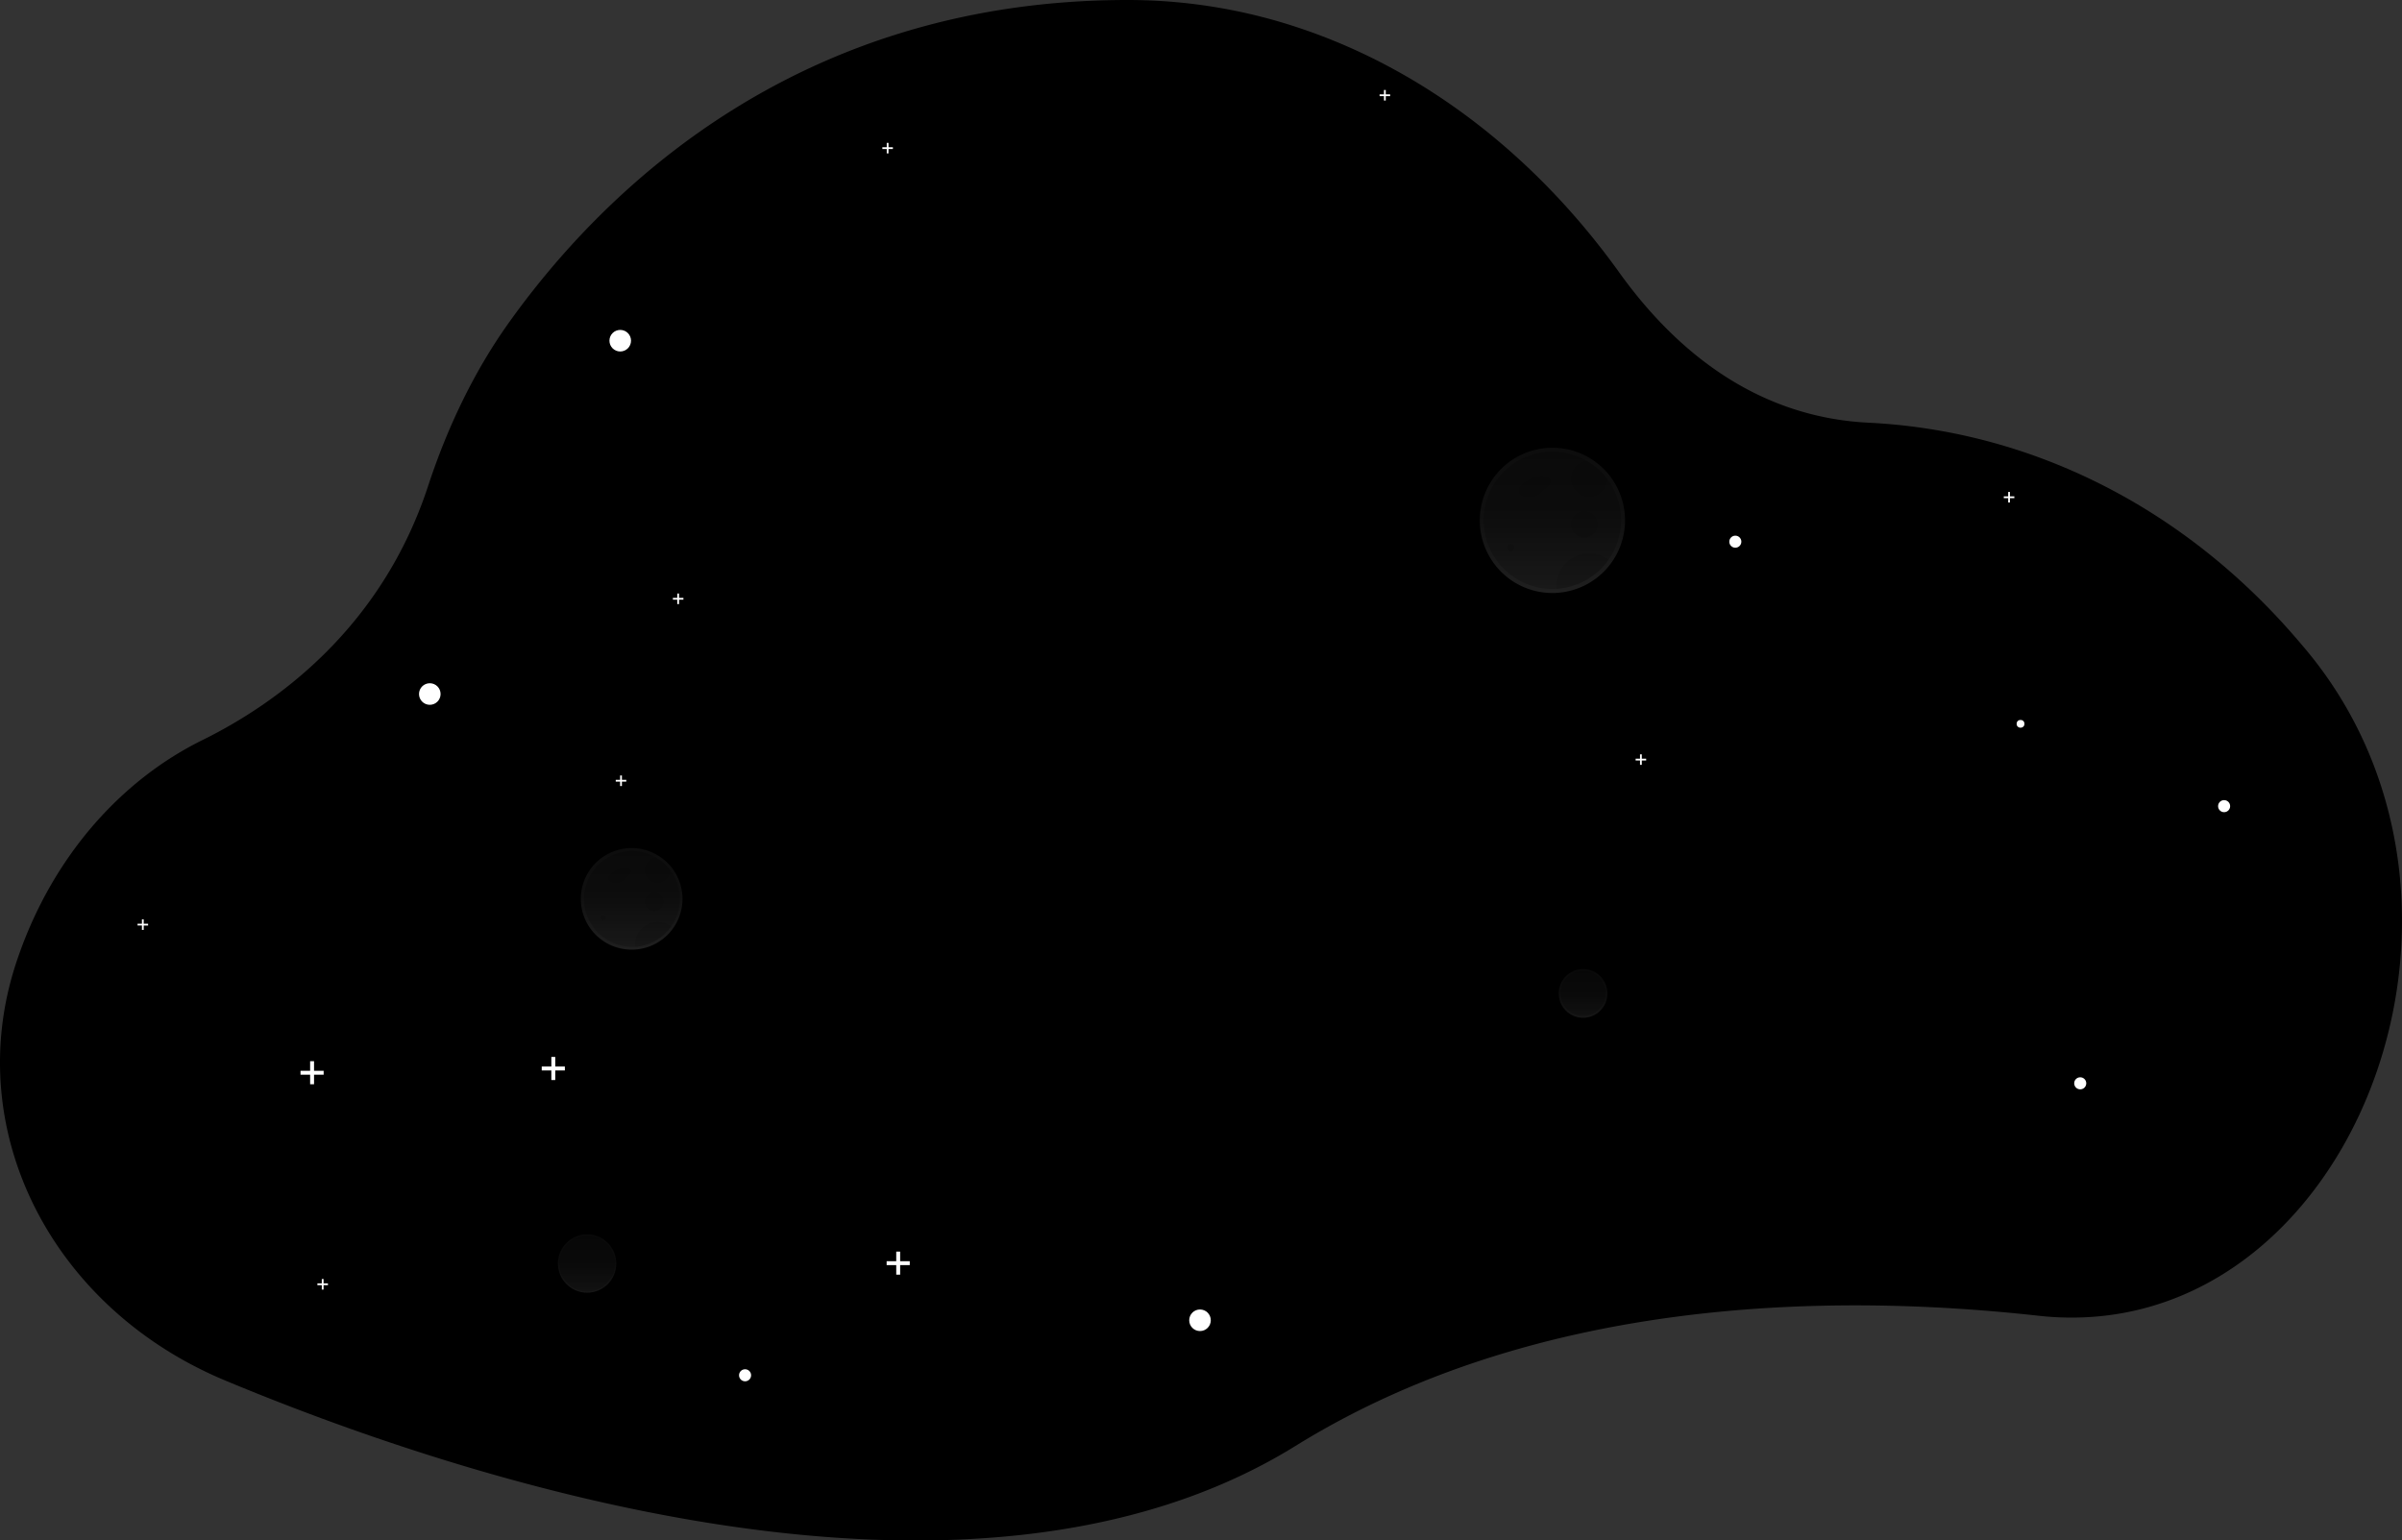 <svg xmlns="http://www.w3.org/2000/svg" xmlns:xlink="http://www.w3.org/1999/xlink" viewBox="0 0 763.545 489.736">
  <rect x="0" y="0" width="763.545" height="489.736" fill="#333333" stroke="none"/>
  <defs>
    <style>
      .cls-1 {
        opacity: 0.7;
      }

      .cls-2 {
        fill: url(#linear-gradient);
      }

      .cls-3 {
        opacity: 0.2;
      }

      .cls-4 {
        fill: #fff;
      }

      .cls-5 {
        fill: url(#linear-gradient-2);
      }

      .cls-6 {
        fill: url(#linear-gradient-3);
      }

      .cls-7, .cls-8 {
        opacity: 0.1;
      }

      .cls-9 {
        fill: url(#linear-gradient-4);
      }

      .cls-10 {
        fill: none;
      }
    </style>
    <linearGradient id="linear-gradient" x1="0.5" y1="1" x2="0.5" gradientUnits="objectBoundingBox">
      <stop offset="0" stop-color="gray" stop-opacity="0.251"/>
      <stop offset="0.54" stop-color="gray" stop-opacity="0.122"/>
      <stop offset="1" stop-color="gray" stop-opacity="0.102"/>
    </linearGradient>
    <linearGradient id="linear-gradient-2" x1="0.5" y1="1" x2="0.5" y2="0" xlink:href="#linear-gradient"/>
    <linearGradient id="linear-gradient-3" x1="0.5" y1="0.999" x2="0.5" y2="-0.001" xlink:href="#linear-gradient"/>
    <linearGradient id="linear-gradient-4" x1="0.503" y1="1" x2="0.503" y2="0.002" xlink:href="#linear-gradient"/>
  </defs>
  <g id="bg" transform="translate(0.018 -57.921)">
    <path id="Path_5" data-name="Path 5" d="M698.96,547.53a94.111,94.111,0,0,1-18.631-.249c-68.014-7.52-160.633-5.381-236.133,41.4-104.416,64.685-268.055,9.309-340.239-20.817C48.8,544.853,20.169,488.5,37.368,435.594c.242-.747.491-1.493.753-2.24,10.822-31.438,32.184-56.042,58.638-69.084,23.057-11.367,56.721-35.1,71.7-80.713,6.188-18.833,14.676-36.55,25.7-51.993C223.681,190.207,285.48,128.616,391.766,129a171.287,171.287,0,0,1,54.757,9.269c38.83,13.23,73.9,40.128,100.642,77.417,17.064,23.783,42.637,45.892,79.247,47.695,50.809,2.516,99.3,26.171,135.672,68.27,1.049,1.211,2.085,2.428,3.121,3.659C829.97,412.463,784.986,540.01,698.96,547.53Z" transform="translate(-32.41 -71.076)"/>
    <g id="Group_1" data-name="Group 1" class="cls-1" transform="translate(177.334 450.323)">
      <circle id="Ellipse_3" data-name="Ellipse 3" class="cls-2" cx="9.282" cy="9.282" r="9.282"/>
    </g>
    <circle id="Ellipse_4" data-name="Ellipse 4" class="cls-3" cx="8.865" cy="8.865" r="8.865" transform="translate(177.751 450.74)"/>
    <circle id="Ellipse_5" data-name="Ellipse 5" class="cls-4" cx="3.43" cy="3.43" r="3.43" transform="translate(133.177 275.129)"/>
    <circle id="Ellipse_6" data-name="Ellipse 6" class="cls-4" cx="3.43" cy="3.43" r="3.43" transform="translate(378.007 474.221)"/>
    <circle id="Ellipse_7" data-name="Ellipse 7" class="cls-4" cx="1.917" cy="1.917" r="1.917" transform="translate(234.909 493.222)"/>
    <circle id="Ellipse_8" data-name="Ellipse 8" class="cls-4" cx="1.917" cy="1.917" r="1.917" transform="translate(659.326 400.402)"/>
    <circle id="Ellipse_9" data-name="Ellipse 9" class="cls-4" cx="1.917" cy="1.917" r="1.917" transform="translate(549.69 228.214)"/>
    <circle id="Ellipse_10" data-name="Ellipse 10" class="cls-4" cx="1.917" cy="1.917" r="1.917" transform="translate(705.063 312.29)"/>
    <circle id="Ellipse_11" data-name="Ellipse 11" class="cls-4" cx="3.43" cy="3.43" r="3.43" transform="translate(193.712 162.803)"/>
    <path id="Path_6" data-name="Path 6" class="cls-4" d="M149.362,590.724h-3.054V587.67h-1.244v3.054H142.01v1.244h3.054v3.047h1.244v-3.047h3.054Z" transform="translate(-46.499 -192.393)"/>
    <path id="Path_7" data-name="Path 7" class="cls-4" d="M263.362,588.724h-3.054V585.67h-1.244v3.054H256.01v1.244h3.054v3.047h1.244v-3.047h3.054Z" transform="translate(-83.821 -191.739)"/>
    <path id="Path_8" data-name="Path 8" class="cls-4" d="M426.362,680.724h-3.054V677.67h-1.244v3.054H419.01v1.244h3.054v3.047h1.244v-3.047h3.054Z" transform="translate(-137.186 -221.858)"/>
    <path id="Path_9" data-name="Path 9" class="cls-4" d="M655.34,130.032h-1.392V128.64h-.565v1.392H651.99v.565h1.392v1.392h.565V130.6h1.392Z" transform="translate(-213.462 -42.111)"/>
    <path id="Path_10" data-name="Path 10" class="cls-4" d="M950.34,320.032h-1.392V318.64h-.565v1.392H946.99v.565h1.392v1.392h.565V320.6h1.392Z" transform="translate(-310.042 -104.315)"/>
    <path id="Path_11" data-name="Path 11" class="cls-4" d="M776.34,444.032h-1.392V442.64h-.565v1.392H772.99v.565h1.392v1.392h.565V444.6h1.392Z" transform="translate(-253.076 -144.912)"/>
    <path id="Path_12" data-name="Path 12" class="cls-4" d="M68.34,522.032H66.947V520.64h-.565v1.392H64.99v.565h1.392v1.392h.565V522.6H68.34Z" transform="translate(-21.283 -170.448)"/>
    <path id="Path_13" data-name="Path 13" class="cls-4" d="M153.34,692.032h-1.392V690.64h-.565v1.392H149.99v.565h1.392v1.392h.565V692.6h1.392Z" transform="translate(-49.111 -226.105)"/>
    <path id="Path_14" data-name="Path 14" class="cls-4" d="M420.34,155.032h-1.392V153.64h-.565v1.392H416.99v.565h1.392v1.392h.565V155.6h1.392Z" transform="translate(-136.525 -50.296)"/>
    <path id="Path_15" data-name="Path 15" class="cls-4" d="M294.34,454.032h-1.392V452.64h-.565v1.392H290.99v.565h1.392v1.392h.565V454.6h1.392Z" transform="translate(-95.274 -148.186)"/>
    <path id="Path_16" data-name="Path 16" class="cls-4" d="M321.34,368.032h-1.392V366.64h-.565v1.392H317.99v.565h1.392v1.392h.565V368.6h1.392Z" transform="translate(-104.113 -120.03)"/>
    <g id="Group_2" data-name="Group 2" class="cls-1" transform="translate(495.458 365.991)">
      <circle id="Ellipse_12" data-name="Ellipse 12" class="cls-5" cx="7.748" cy="7.748" r="7.748"/>
    </g>
    <circle id="Ellipse_13" data-name="Ellipse 13" class="cls-3" cx="7.177" cy="7.177" r="7.177" transform="translate(496.03 366.563)"/>
    <circle id="Ellipse_14" data-name="Ellipse 14" class="cls-3" cx="8.024" cy="8.024" r="8.024" transform="translate(514.506 416.235)"/>
    <path id="Path_39" data-name="Path 39" class="cls-6" d="M773.25,349.771h0a23.286,23.286,0,0,0-6.874-6.054h0a23.091,23.091,0,1,0-11.549,43.094,13.11,13.11,0,0,0,1.46-.054,23.084,23.084,0,0,0,16.97-36.946Z" transform="translate(-261.373 -140.363)"/>
    <path id="Path_40" data-name="Path 40" class="cls-3" d="M777.242,364.27A21.825,21.825,0,0,1,756.8,386.048c-.454,0-.918.047-1.382.047a21.833,21.833,0,1,1,10.916-40.733h0a21.917,21.917,0,0,1,6.5,5.758h0A21.726,21.726,0,0,1,777.242,364.27Z" transform="translate(-261.969 -140.952)"/>
    <path id="Path_41" data-name="Path 41" class="cls-7" d="M755.455,354.2a23.458,23.458,0,0,0-3.256,1.715,5.119,5.119,0,0,0-1.742,1.56,2.018,2.018,0,0,0-.04,2.226,3.135,3.135,0,0,0,2.455.888,6.282,6.282,0,0,0,2.812-.283,6.054,6.054,0,0,0,1.641-1.19l1.877-1.7c.672-.592,1.345-1.406,1.083-2.24a2.018,2.018,0,0,0-1.594-1.076,6.672,6.672,0,0,0-4.708.827" transform="translate(-267.382 -144.732)"/>
    <g id="Group_11" data-name="Group 11" class="cls-8" transform="translate(479.087 230.783)">
      <circle id="Ellipse_15" data-name="Ellipse 15" cx="1.15" cy="1.15" r="1.15"/>
    </g>
    <g id="Group_12" data-name="Group 12" class="cls-8" transform="translate(499.379 220.445)">
      <circle id="Ellipse_16" data-name="Ellipse 16" cx="4.211" cy="4.211" r="4.211"/>
    </g>
    <g id="Group_13" data-name="Group 13" class="cls-8" transform="translate(499.413 204.41)">
      <path id="Path_42" data-name="Path 42" d="M786.408,352.548h0a5.744,5.744,0,1,1-6.5-5.758h0A21.919,21.919,0,0,1,786.408,352.548Z" transform="translate(-774.92 -346.79)"/>
    </g>
    <g id="Group_14" data-name="Group 14" class="cls-8" transform="translate(494.785 233.847)">
      <path id="Path_43" data-name="Path 43" d="M784.546,392.59A21.773,21.773,0,0,1,768.08,401.8c0-.3-.04-.605-.04-.915a10.345,10.345,0,0,1,16.506-8.3Z" transform="translate(-768.04 -390.555)"/>
    </g>
    <path id="Path_44" data-name="Path 44" class="cls-9" d="M336,536.32h0a16.244,16.244,0,0,0-4.8-4.251h0a16.143,16.143,0,1,0-8.071,30.066c.343,0,.673,0,1.022-.034a16.142,16.142,0,0,0,11.838-25.781Z" transform="translate(-122.276 -202.312)"/>
    <path id="Path_45" data-name="Path 45" class="cls-3" d="M338.867,546.471A15.227,15.227,0,0,1,324.6,561.666h-.965a15.228,15.228,0,1,1,7.614-28.418h0a15.247,15.247,0,0,1,4.533,4.036h0A15.147,15.147,0,0,1,338.867,546.471Z" transform="translate(-122.777 -202.757)"/>
    <path id="Path_46" data-name="Path 46" class="cls-7" d="M323.663,539.462a15.813,15.813,0,0,0-2.267,1.19,3.725,3.725,0,0,0-1.217,1.09,1.433,1.433,0,0,0,0,1.554,2.172,2.172,0,0,0,1.708.619,4.38,4.38,0,0,0,1.964-.2,4.229,4.229,0,0,0,1.15-.834l1.3-1.184c.457-.417.955-.982.753-1.56a1.346,1.346,0,0,0-1.11-.753,4.621,4.621,0,0,0-3.276.578" transform="translate(-126.554 -205.406)"/>
    <g id="Group_15" data-name="Group 15" class="cls-8" transform="translate(190.84 348.921)">
      <circle id="Ellipse_17" data-name="Ellipse 17" cx="0.8" cy="0.8" r="0.8"/>
    </g>
    <g id="Group_16" data-name="Group 16" class="cls-8" transform="translate(204.999 341.71)">
      <circle id="Ellipse_18" data-name="Ellipse 18" cx="2.939" cy="2.939" r="2.939"/>
    </g>
    <g id="Group_17" data-name="Group 17" class="cls-8" transform="translate(204.945 330.504)">
      <path id="Path_47" data-name="Path 47" d="M345.191,538.3h0a4.036,4.036,0,1,1-4.54-4.036h0A15.25,15.25,0,0,1,345.191,538.3Z" transform="translate(-337.12 -534.26)"/>
    </g>
    <g id="Group_18" data-name="Group 18" class="cls-8" transform="translate(201.824 351.026)">
      <path id="Path_48" data-name="Path 48" d="M343.968,566.223a15.194,15.194,0,0,1-11.488,6.43c0-.209,0-.424,0-.673A7.217,7.217,0,0,1,344,566.189Z" transform="translate(-332.48 -564.77)"/>
    </g>
    <path id="Path_49" data-name="Path 49" class="cls-10" d="M837.69,539.42l14.663,7.8L840.9,560.029" transform="translate(-274.258 -176.597)"/>
    <circle id="Ellipse_19" data-name="Ellipse 19" class="cls-4" cx="1.238" cy="1.238" r="1.238" transform="translate(641.031 286.798)"/>
  </g>
</svg>
